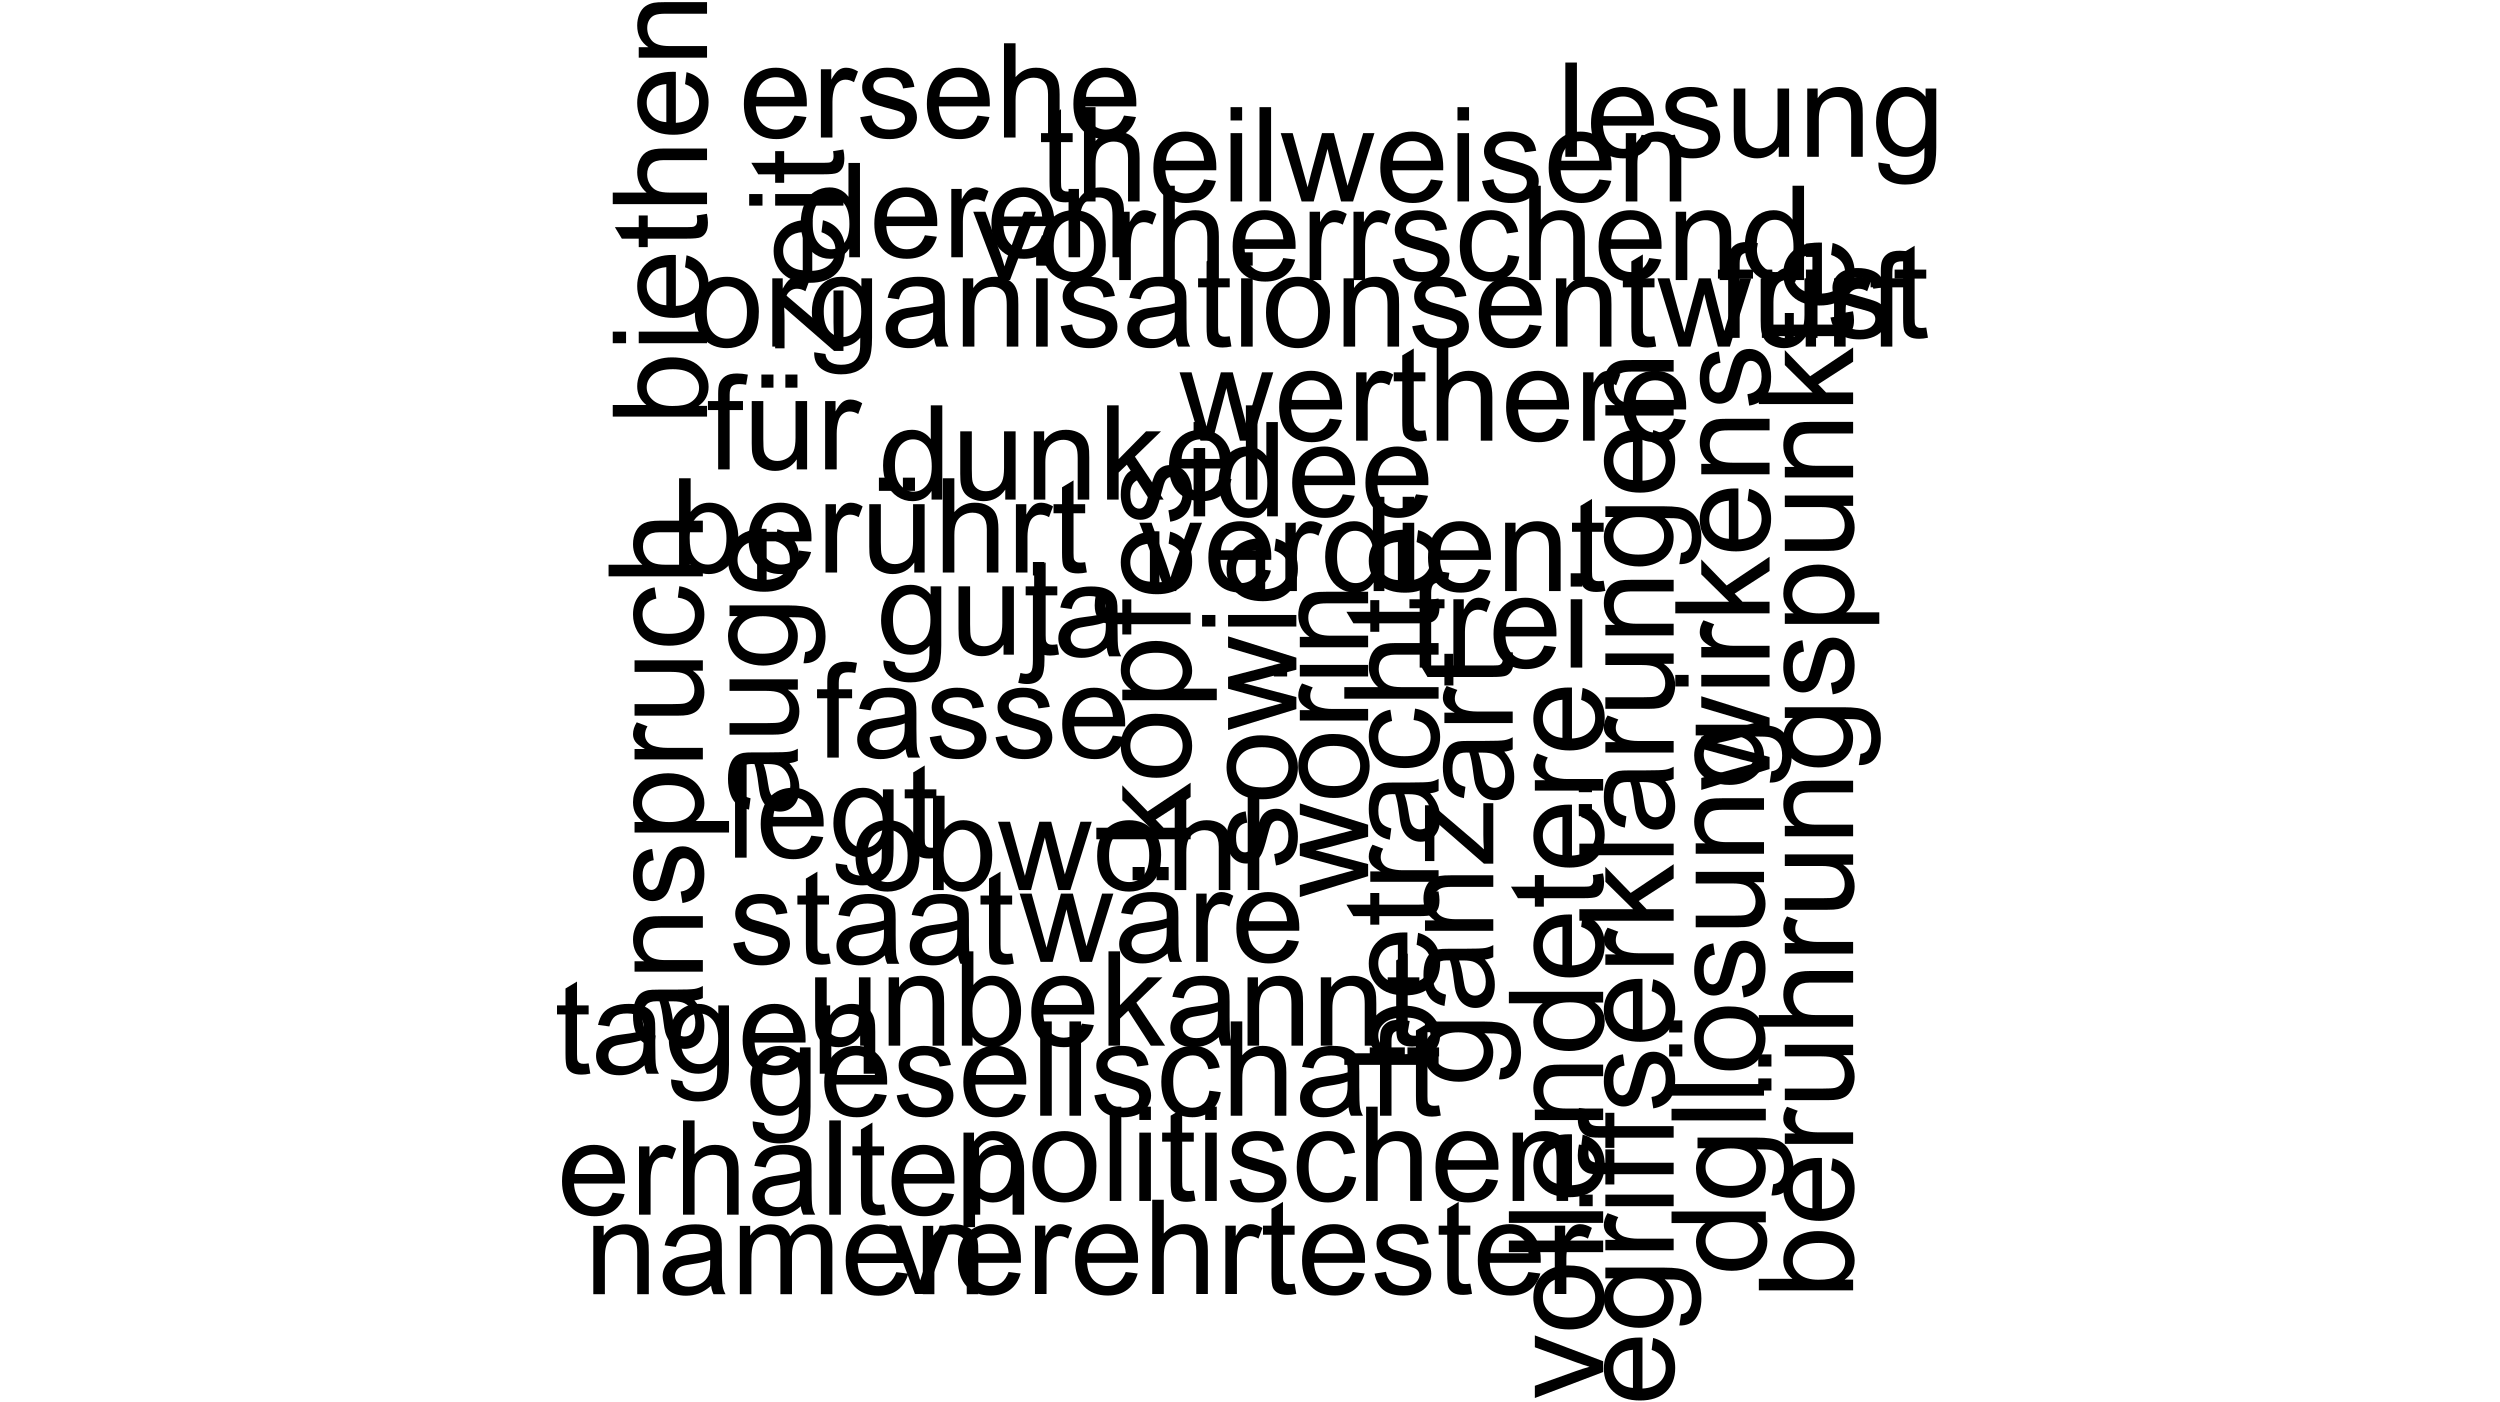 <?xml version="1.0" encoding="UTF-8"?>
<svg xmlns="http://www.w3.org/2000/svg" xmlns:xlink="http://www.w3.org/1999/xlink" width="911pt" height="511pt" viewBox="0 0 911 511" version="1.1">
<defs>
<g>
<symbol overflow="visible" id="glyph0-0">
<path style="stroke:none;" d="M -7.43 -1.477 L -8.086 -5.648 C -6.414 -5.883 -5.133 -6.535 -4.242 -7.605 C -3.352 -8.676 -2.906 -10.172 -2.906 -12.094 C -2.906 -14.031 -3.301 -15.469 -4.09 -16.406 C -4.879 -17.344 -5.805 -17.812 -6.867 -17.812 C -7.82 -17.812 -8.57 -17.398 -9.117 -16.57 C -9.492 -15.992 -9.969 -14.555 -10.547 -12.258 C -11.328 -9.164 -12.004 -7.02 -12.574 -5.824 C -13.145 -4.629 -13.934 -3.723 -14.941 -3.105 C -15.949 -2.488 -17.062 -2.18 -18.281 -2.18 C -19.391 -2.18 -20.418 -2.434 -21.363 -2.941 C -22.309 -3.449 -23.094 -4.141 -23.719 -5.016 C -24.203 -5.672 -24.613 -6.566 -24.949 -7.699 C -25.285 -8.832 -25.453 -10.047 -25.453 -11.344 C -25.453 -13.297 -25.172 -15.012 -24.609 -16.488 C -24.047 -17.965 -23.285 -19.055 -22.324 -19.758 C -21.363 -20.461 -20.078 -20.945 -18.469 -21.211 L -17.906 -17.086 C -19.188 -16.898 -20.188 -16.355 -20.906 -15.457 C -21.625 -14.559 -21.984 -13.289 -21.984 -11.648 C -21.984 -9.711 -21.664 -8.328 -21.023 -7.5 C -20.383 -6.672 -19.633 -6.258 -18.773 -6.258 C -18.227 -6.258 -17.734 -6.43 -17.297 -6.773 C -16.844 -7.117 -16.469 -7.656 -16.172 -8.391 C -16.016 -8.812 -15.656 -10.055 -15.094 -12.117 C -14.297 -15.102 -13.645 -17.184 -13.137 -18.363 C -12.629 -19.543 -11.891 -20.469 -10.922 -21.141 C -9.953 -21.812 -8.75 -22.148 -7.312 -22.148 C -5.906 -22.148 -4.582 -21.738 -3.34 -20.918 C -2.098 -20.098 -1.137 -18.914 -0.457 -17.367 C 0.223 -15.82 0.562 -14.07 0.562 -12.117 C 0.562 -8.883 -0.109 -6.418 -1.453 -4.723 C -2.797 -3.027 -4.789 -1.945 -7.43 -1.477 Z M -7.43 -1.477 "/>
</symbol>
<symbol overflow="visible" id="glyph0-1">
<path style="stroke:none;" d="M -12.445 -1.594 C -17.055 -1.594 -20.469 -2.875 -22.688 -5.438 C -24.531 -7.578 -25.453 -10.188 -25.453 -13.266 C -25.453 -16.688 -24.332 -19.484 -22.09 -21.656 C -19.848 -23.828 -16.75 -24.914 -12.797 -24.914 C -9.594 -24.914 -7.074 -24.434 -5.238 -23.473 C -3.402 -22.512 -1.977 -21.113 -0.961 -19.277 C 0.055 -17.441 0.562 -15.438 0.562 -13.266 C 0.562 -9.781 -0.555 -6.965 -2.789 -4.816 C -5.023 -2.668 -8.242 -1.594 -12.445 -1.594 Z M -12.445 -5.93 C -9.258 -5.93 -6.871 -6.625 -5.285 -8.016 C -3.699 -9.406 -2.906 -11.156 -2.906 -13.266 C -2.906 -15.359 -3.703 -17.102 -5.297 -18.492 C -6.891 -19.883 -9.32 -20.578 -12.586 -20.578 C -15.664 -20.578 -17.996 -19.879 -19.582 -18.48 C -21.168 -17.082 -21.961 -15.344 -21.961 -13.266 C -21.961 -11.156 -21.172 -9.406 -19.594 -8.016 C -18.016 -6.625 -15.633 -5.93 -12.445 -5.93 Z M -12.445 -5.93 "/>
</symbol>
<symbol overflow="visible" id="glyph0-2">
<path style="stroke:none;" d="M 0 -7.758 L -24.891 -0.141 L -24.891 -4.5 L -10.523 -8.461 L -5.18 -9.938 C -5.445 -10 -7.156 -10.43 -10.312 -11.227 L -24.891 -15.188 L -24.891 -19.523 L -10.453 -23.25 L -5.695 -24.492 L -10.5 -25.922 L -24.891 -30.188 L -24.891 -34.289 L 0 -26.508 L 0 -22.125 L -14.906 -18.164 L -19.148 -17.203 L 0 -12.164 Z M 0 -7.758 "/>
</symbol>
<symbol overflow="visible" id="glyph0-3">
<path style="stroke:none;" d="M -29.508 -3.188 L -34.359 -3.188 L -34.359 -7.406 L -29.508 -7.406 Z M 0 -3.188 L -24.891 -3.188 L -24.891 -7.406 L 0 -7.406 Z M 0 -3.188 "/>
</symbol>
<symbol overflow="visible" id="glyph0-4">
<path style="stroke:none;" d="M -8.016 -20.203 L -7.477 -24.562 C -4.93 -23.875 -2.953 -22.602 -1.547 -20.742 C -0.141 -18.883 0.562 -16.508 0.562 -13.617 C 0.562 -9.977 -0.559 -7.09 -2.801 -4.957 C -5.043 -2.824 -8.188 -1.758 -12.234 -1.758 C -16.422 -1.758 -19.672 -2.836 -21.984 -4.992 C -24.297 -7.148 -25.453 -9.945 -25.453 -13.383 C -25.453 -16.711 -24.32 -19.43 -22.055 -21.539 C -19.789 -23.648 -16.602 -24.703 -12.492 -24.703 C -12.242 -24.703 -11.867 -24.695 -11.367 -24.68 L -11.367 -6.117 C -8.633 -6.273 -6.539 -7.047 -5.086 -8.438 C -3.633 -9.828 -2.906 -11.562 -2.906 -13.641 C -2.906 -15.188 -3.312 -16.508 -4.125 -17.602 C -4.938 -18.695 -6.234 -19.562 -8.016 -20.203 Z M -14.836 -6.352 L -14.836 -20.25 C -16.93 -20.062 -18.5 -19.531 -19.547 -18.656 C -21.172 -17.312 -21.984 -15.57 -21.984 -13.43 C -21.984 -11.492 -21.336 -9.863 -20.039 -8.543 C -18.742 -7.223 -17.008 -6.492 -14.836 -6.352 Z M -14.836 -6.352 "/>
</symbol>
<symbol overflow="visible" id="glyph0-5">
<path style="stroke:none;" d="M 0 -3.117 L -24.891 -3.117 L -24.891 -6.914 L -21.117 -6.914 C -22.883 -7.883 -24.047 -8.777 -24.609 -9.598 C -25.172 -10.418 -25.453 -11.32 -25.453 -12.305 C -25.453 -13.727 -25 -15.172 -24.094 -16.641 L -20.18 -15.188 C -20.789 -14.156 -21.094 -13.125 -21.094 -12.094 C -21.094 -11.172 -20.816 -10.344 -20.262 -9.609 C -19.707 -8.875 -18.938 -8.352 -17.953 -8.039 C -16.453 -7.57 -14.812 -7.336 -13.031 -7.336 L 0 -7.336 Z M 0 -3.117 "/>
</symbol>
<symbol overflow="visible" id="glyph0-6">
<path style="stroke:none;" d="M 0 -3.164 L -24.891 -3.164 L -24.891 -6.961 L -21.352 -6.961 C -24.086 -8.789 -25.453 -11.43 -25.453 -14.883 C -25.453 -16.383 -25.184 -17.762 -24.645 -19.02 C -24.105 -20.277 -23.398 -21.219 -22.523 -21.844 C -21.648 -22.469 -20.609 -22.906 -19.406 -23.156 C -18.625 -23.312 -17.258 -23.391 -15.305 -23.391 L 0 -23.391 L 0 -19.172 L -15.141 -19.172 C -16.859 -19.172 -18.145 -19.008 -18.996 -18.68 C -19.848 -18.352 -20.527 -17.77 -21.035 -16.934 C -21.543 -16.098 -21.797 -15.117 -21.797 -13.992 C -21.797 -12.195 -21.227 -10.645 -20.086 -9.34 C -18.945 -8.035 -16.781 -7.383 -13.594 -7.383 L 0 -7.383 Z M 0 -3.164 "/>
</symbol>
<symbol overflow="visible" id="glyph0-7">
<path style="stroke:none;" d="M 0 -3.188 L -34.359 -3.188 L -34.359 -7.406 L -14.766 -7.406 L -24.891 -17.391 L -24.891 -22.852 L -15.656 -13.336 L 0 -23.812 L 0 -18.609 L -12.727 -10.383 L -9.867 -7.406 L 0 -7.406 Z M 0 -3.188 "/>
</symbol>
<symbol overflow="visible" id="glyph0-8">
<path style="stroke:none;" d="M 9.539 -3.164 L -24.891 -3.164 L -24.891 -7.008 L -21.656 -7.008 C -22.922 -7.914 -23.871 -8.938 -24.504 -10.078 C -25.137 -11.219 -25.453 -12.602 -25.453 -14.227 C -25.453 -16.352 -24.906 -18.227 -23.812 -19.852 C -22.719 -21.477 -21.176 -22.703 -19.184 -23.531 C -17.191 -24.359 -15.008 -24.773 -12.633 -24.773 C -10.086 -24.773 -7.793 -24.316 -5.754 -23.402 C -3.715 -22.488 -2.152 -21.16 -1.066 -19.418 C 0.02 -17.676 0.562 -15.844 0.562 -13.922 C 0.562 -12.516 0.266 -11.254 -0.328 -10.137 C -0.922 -9.02 -1.672 -8.102 -2.578 -7.383 L 9.539 -7.383 Z M -12.305 -6.984 C -9.102 -6.984 -6.734 -7.633 -5.203 -8.93 C -3.672 -10.227 -2.906 -11.797 -2.906 -13.641 C -2.906 -15.516 -3.699 -17.121 -5.285 -18.457 C -6.871 -19.793 -9.328 -20.461 -12.656 -20.461 C -15.828 -20.461 -18.203 -19.809 -19.781 -18.504 C -21.359 -17.199 -22.148 -15.641 -22.148 -13.828 C -22.148 -12.031 -21.309 -10.441 -19.629 -9.059 C -17.949 -7.676 -15.508 -6.984 -12.305 -6.984 Z M -12.305 -6.984 "/>
</symbol>
<symbol overflow="visible" id="glyph0-9">
<path style="stroke:none;" d="M 0 -4.172 L -21.609 -4.172 L -21.609 -0.445 L -24.891 -0.445 L -24.891 -4.172 L -27.539 -4.172 C -29.211 -4.172 -30.453 -4.32 -31.266 -4.617 C -32.359 -5.023 -33.246 -5.738 -33.926 -6.762 C -34.605 -7.785 -34.945 -9.219 -34.945 -11.062 C -34.945 -12.25 -34.805 -13.562 -34.523 -15 L -30.844 -14.367 C -31 -13.492 -31.078 -12.664 -31.078 -11.883 C -31.078 -10.602 -30.805 -9.695 -30.258 -9.164 C -29.711 -8.633 -28.688 -8.367 -27.188 -8.367 L -24.891 -8.367 L -24.891 -13.219 L -21.609 -13.219 L -21.609 -8.367 L 0 -8.367 Z M 0 -4.172 "/>
</symbol>
<symbol overflow="visible" id="glyph0-10">
<path style="stroke:none;" d="M 0 -7.055 L 0 -3.141 L -34.359 -3.141 L -34.359 -7.359 L -22.102 -7.359 C -24.336 -9.141 -25.453 -11.414 -25.453 -14.18 C -25.453 -15.711 -25.145 -17.16 -24.527 -18.527 C -23.91 -19.895 -23.043 -21.02 -21.926 -21.902 C -20.809 -22.785 -19.461 -23.477 -17.883 -23.977 C -16.305 -24.477 -14.617 -24.727 -12.82 -24.727 C -8.555 -24.727 -5.258 -23.672 -2.93 -21.562 C -0.602 -19.453 0.562 -16.922 0.562 -13.969 C 0.562 -11.031 -0.664 -8.727 -3.117 -7.055 Z M -12.633 -7.008 C -9.648 -7.008 -7.492 -7.414 -6.164 -8.227 C -3.992 -9.555 -2.906 -11.352 -2.906 -13.617 C -2.906 -15.461 -3.707 -17.055 -5.309 -18.398 C -6.91 -19.742 -9.297 -20.414 -12.469 -20.414 C -15.719 -20.414 -18.117 -19.77 -19.664 -18.48 C -21.211 -17.191 -21.984 -15.633 -21.984 -13.805 C -21.984 -11.961 -21.184 -10.367 -19.582 -9.023 C -17.98 -7.68 -15.664 -7.008 -12.633 -7.008 Z M -12.633 -7.008 "/>
</symbol>
<symbol overflow="visible" id="glyph0-11">
<path style="stroke:none;" d="M -3.773 -12.375 L -0.047 -12.984 C 0.203 -11.797 0.328 -10.734 0.328 -9.797 C 0.328 -8.266 0.086 -7.078 -0.398 -6.234 C -0.883 -5.391 -1.52 -4.797 -2.309 -4.453 C -3.098 -4.109 -4.758 -3.938 -7.289 -3.938 L -21.609 -3.938 L -21.609 -0.844 L -24.891 -0.844 L -24.891 -3.938 L -31.055 -3.938 L -33.586 -8.133 L -24.891 -8.133 L -24.891 -12.375 L -21.609 -12.375 L -21.609 -8.133 L -7.055 -8.133 C -5.852 -8.133 -5.078 -8.207 -4.734 -8.355 C -4.391 -8.504 -4.117 -8.746 -3.914 -9.082 C -3.711 -9.418 -3.609 -9.898 -3.609 -10.523 C -3.609 -10.992 -3.664 -11.609 -3.773 -12.375 Z M -3.773 -12.375 "/>
</symbol>
<symbol overflow="visible" id="glyph0-12">
<path style="stroke:none;" d="M -3.07 -19.406 C -1.742 -17.844 -0.805 -16.34 -0.258 -14.895 C 0.289 -13.449 0.562 -11.898 0.562 -10.242 C 0.562 -7.508 -0.105 -5.406 -1.441 -3.938 C -2.777 -2.469 -4.484 -1.734 -6.562 -1.734 C -7.781 -1.734 -8.895 -2.012 -9.902 -2.566 C -10.91 -3.121 -11.719 -3.848 -12.328 -4.746 C -12.938 -5.645 -13.398 -6.656 -13.711 -7.781 C -13.93 -8.609 -14.141 -9.859 -14.344 -11.531 C -14.75 -14.938 -15.234 -17.445 -15.797 -19.055 C -16.375 -19.07 -16.742 -19.078 -16.898 -19.078 C -18.617 -19.078 -19.828 -18.68 -20.531 -17.883 C -21.484 -16.805 -21.961 -15.203 -21.961 -13.078 C -21.961 -11.094 -21.613 -9.629 -20.918 -8.684 C -20.223 -7.738 -18.992 -7.039 -17.227 -6.586 L -17.789 -2.461 C -19.555 -2.836 -20.98 -3.453 -22.066 -4.312 C -23.152 -5.172 -23.988 -6.414 -24.574 -8.039 C -25.16 -9.664 -25.453 -11.547 -25.453 -13.688 C -25.453 -15.812 -25.203 -17.539 -24.703 -18.867 C -24.203 -20.195 -23.574 -21.172 -22.816 -21.797 C -22.059 -22.422 -21.102 -22.859 -19.945 -23.109 C -19.227 -23.25 -17.93 -23.32 -16.055 -23.32 L -10.43 -23.32 C -6.508 -23.32 -4.027 -23.41 -2.988 -23.59 C -1.949 -23.77 -0.953 -24.125 0 -24.656 L 0 -20.25 C -0.875 -19.812 -1.898 -19.531 -3.07 -19.406 Z M -12.492 -19.055 C -11.867 -17.523 -11.336 -15.227 -10.898 -12.164 C -10.648 -10.43 -10.367 -9.203 -10.055 -8.484 C -9.742 -7.766 -9.285 -7.211 -8.684 -6.82 C -8.082 -6.43 -7.414 -6.234 -6.68 -6.234 C -5.555 -6.234 -4.617 -6.66 -3.867 -7.512 C -3.117 -8.363 -2.742 -9.609 -2.742 -11.25 C -2.742 -12.875 -3.098 -14.32 -3.809 -15.586 C -4.52 -16.852 -5.492 -17.781 -6.727 -18.375 C -7.68 -18.828 -9.086 -19.055 -10.945 -19.055 Z M -12.492 -19.055 "/>
</symbol>
<symbol overflow="visible" id="glyph0-13">
<path style="stroke:none;" d="M -9.117 -19.406 L -8.578 -23.555 C -5.719 -23.102 -3.48 -21.941 -1.863 -20.074 C -0.246 -18.207 0.562 -15.914 0.562 -13.195 C 0.562 -9.789 -0.551 -7.051 -2.777 -4.98 C -5.004 -2.91 -8.195 -1.875 -12.352 -1.875 C -15.039 -1.875 -17.391 -2.32 -19.406 -3.211 C -21.422 -4.102 -22.934 -5.457 -23.941 -7.277 C -24.949 -9.098 -25.453 -11.078 -25.453 -13.219 C -25.453 -15.922 -24.77 -18.133 -23.402 -19.852 C -22.035 -21.57 -20.094 -22.672 -17.578 -23.156 L -16.945 -19.055 C -18.617 -18.664 -19.875 -17.973 -20.719 -16.98 C -21.562 -15.988 -21.984 -14.789 -21.984 -13.383 C -21.984 -11.258 -21.223 -9.531 -19.699 -8.203 C -18.176 -6.875 -15.766 -6.211 -12.469 -6.211 C -9.125 -6.211 -6.695 -6.852 -5.18 -8.133 C -3.664 -9.414 -2.906 -11.086 -2.906 -13.148 C -2.906 -14.805 -3.414 -16.188 -4.43 -17.297 C -5.445 -18.406 -7.008 -19.109 -9.117 -19.406 Z M -9.117 -19.406 "/>
</symbol>
<symbol overflow="visible" id="glyph0-14">
<path style="stroke:none;" d="M 0 -3.164 L -34.359 -3.164 L -34.359 -7.383 L -22.031 -7.383 C -24.312 -9.352 -25.453 -11.836 -25.453 -14.836 C -25.453 -16.68 -25.09 -18.281 -24.363 -19.641 C -23.637 -21 -22.633 -21.973 -21.352 -22.559 C -20.07 -23.145 -18.211 -23.438 -15.773 -23.438 L 0 -23.438 L 0 -19.219 L -15.773 -19.219 C -17.883 -19.219 -19.418 -18.762 -20.379 -17.848 C -21.34 -16.934 -21.82 -15.641 -21.82 -13.969 C -21.82 -12.719 -21.496 -11.543 -20.848 -10.441 C -20.199 -9.34 -19.32 -8.555 -18.211 -8.086 C -17.102 -7.617 -15.57 -7.383 -13.617 -7.383 L 0 -7.383 Z M 0 -3.164 "/>
</symbol>
<symbol overflow="visible" id="glyph0-15">
<path style="stroke:none;" d="M 2.062 -2.391 L 2.672 -6.492 C 3.938 -6.664 4.859 -7.141 5.438 -7.922 C 6.219 -8.969 6.609 -10.398 6.609 -12.211 C 6.609 -14.164 6.219 -15.672 5.438 -16.734 C 4.656 -17.797 3.562 -18.516 2.156 -18.891 C 1.297 -19.109 -0.508 -19.211 -3.258 -19.195 C -1.086 -17.352 0 -15.055 0 -12.305 C 0 -8.883 -1.234 -6.234 -3.703 -4.359 C -6.172 -2.484 -9.133 -1.547 -12.586 -1.547 C -14.961 -1.547 -17.152 -1.977 -19.16 -2.836 C -21.168 -3.695 -22.719 -4.941 -23.812 -6.574 C -24.906 -8.207 -25.453 -10.125 -25.453 -12.328 C -25.453 -15.266 -24.266 -17.688 -21.891 -19.594 L -24.891 -19.594 L -24.891 -23.484 L -3.375 -23.484 C 0.5 -23.484 3.246 -23.09 4.863 -22.301 C 6.48 -21.512 7.758 -20.262 8.695 -18.551 C 9.633 -16.84 10.102 -14.734 10.102 -12.234 C 10.102 -9.266 9.434 -6.867 8.098 -5.039 C 6.762 -3.211 4.75 -2.328 2.062 -2.391 Z M -12.891 -5.883 C -9.625 -5.883 -7.242 -6.531 -5.742 -7.828 C -4.242 -9.125 -3.492 -10.75 -3.492 -12.703 C -3.492 -14.641 -4.238 -16.266 -5.73 -17.578 C -7.223 -18.891 -9.562 -19.547 -12.75 -19.547 C -15.797 -19.547 -18.094 -18.871 -19.641 -17.52 C -21.188 -16.168 -21.961 -14.539 -21.961 -12.633 C -21.961 -10.758 -21.199 -9.164 -19.676 -7.852 C -18.152 -6.539 -15.891 -5.883 -12.891 -5.883 Z M -12.891 -5.883 "/>
</symbol>
<symbol overflow="visible" id="glyph0-16">
<path style="stroke:none;" d="M 0 -0.938 L -3.422 -0.938 L -21.609 -16.781 C -21.516 -14.984 -21.469 -13.398 -21.469 -12.023 L -21.469 -1.875 L -24.891 -1.875 L -24.891 -22.219 L -22.102 -22.219 L -6.305 -8.742 L -3.422 -6.141 C -3.562 -8.031 -3.633 -9.805 -3.633 -11.461 L -3.633 -22.969 L 0 -22.969 Z M 0 -0.938 "/>
</symbol>
<symbol overflow="visible" id="glyph0-17">
<path style="stroke:none;" d="M 0 -3.07 L -34.359 -3.07 L -34.359 -7.289 L 0 -7.289 Z M 0 -3.07 "/>
</symbol>
<symbol overflow="visible" id="glyph0-18">
<path style="stroke:none;" d="M -3.07 -19.406 C -1.742 -17.844 -0.805 -16.34 -0.258 -14.895 C 0.289 -13.449 0.562 -11.898 0.562 -10.242 C 0.562 -7.508 -0.105 -5.406 -1.441 -3.938 C -2.777 -2.469 -4.484 -1.734 -6.562 -1.734 C -7.781 -1.734 -8.895 -2.012 -9.902 -2.566 C -10.91 -3.121 -11.719 -3.848 -12.328 -4.746 C -12.938 -5.645 -13.398 -6.656 -13.711 -7.781 C -13.93 -8.609 -14.141 -9.859 -14.344 -11.531 C -14.75 -14.938 -15.234 -17.445 -15.797 -19.055 C -16.375 -19.07 -16.742 -19.078 -16.898 -19.078 C -18.617 -19.078 -19.828 -18.68 -20.531 -17.883 C -21.484 -16.805 -21.961 -15.203 -21.961 -13.078 C -21.961 -11.094 -21.613 -9.629 -20.918 -8.684 C -20.223 -7.738 -18.992 -7.039 -17.227 -6.586 L -17.789 -2.461 C -19.555 -2.836 -20.98 -3.453 -22.066 -4.312 C -23.152 -5.172 -23.988 -6.414 -24.574 -8.039 C -25.16 -9.664 -25.453 -11.547 -25.453 -13.688 C -25.453 -15.812 -25.203 -17.539 -24.703 -18.867 C -24.203 -20.195 -23.574 -21.172 -22.816 -21.797 C -22.059 -22.422 -21.102 -22.859 -19.945 -23.109 C -19.227 -23.25 -17.93 -23.32 -16.055 -23.32 L -10.43 -23.32 C -6.508 -23.32 -4.027 -23.41 -2.988 -23.59 C -1.949 -23.77 -0.953 -24.125 0 -24.656 L 0 -20.25 C -0.875 -19.812 -1.898 -19.531 -3.07 -19.406 Z M -12.492 -19.055 C -11.867 -17.523 -11.336 -15.227 -10.898 -12.164 C -10.648 -10.43 -10.367 -9.203 -10.055 -8.484 C -9.742 -7.766 -9.285 -7.211 -8.684 -6.82 C -8.082 -6.43 -7.414 -6.234 -6.68 -6.234 C -5.555 -6.234 -4.617 -6.66 -3.867 -7.512 C -3.117 -8.363 -2.742 -9.609 -2.742 -11.25 C -2.742 -12.875 -3.098 -14.32 -3.809 -15.586 C -4.52 -16.852 -5.492 -17.781 -6.727 -18.375 C -7.68 -18.828 -9.086 -19.055 -10.945 -19.055 Z M -29.766 -6.633 L -34.57 -6.633 L -34.57 -11.039 L -29.766 -11.039 Z M -29.766 -15.375 L -34.57 -15.375 L -34.57 -19.781 L -29.766 -19.781 Z M -29.766 -15.375 "/>
</symbol>
<symbol overflow="visible" id="glyph0-19">
<path style="stroke:none;" d="M 0 -19.477 L -3.656 -19.477 C -0.844 -17.539 0.562 -14.906 0.562 -11.578 C 0.562 -10.109 0.281 -8.738 -0.281 -7.465 C -0.844 -6.191 -1.551 -5.246 -2.402 -4.629 C -3.254 -4.012 -4.297 -3.578 -5.531 -3.328 C -6.359 -3.156 -7.672 -3.07 -9.469 -3.07 L -24.891 -3.07 L -24.891 -7.289 L -11.086 -7.289 C -8.883 -7.289 -7.398 -7.375 -6.633 -7.547 C -5.523 -7.812 -4.652 -8.375 -4.02 -9.234 C -3.387 -10.094 -3.07 -11.156 -3.07 -12.422 C -3.07 -13.688 -3.395 -14.875 -4.043 -15.984 C -4.691 -17.094 -5.574 -17.879 -6.691 -18.34 C -7.809 -18.801 -9.43 -19.031 -11.555 -19.031 L -24.891 -19.031 L -24.891 -23.25 L 0 -23.25 Z M 0 -19.477 "/>
</symbol>
<symbol overflow="visible" id="glyph0-20">
<path style="stroke:none;" d="M 0 -10.078 L -24.891 -0.609 L -24.891 -5.062 L -9.984 -10.406 C -8.375 -10.984 -6.703 -11.516 -4.969 -12 C -6.281 -12.375 -7.859 -12.898 -9.703 -13.57 L -24.891 -19.102 L -24.891 -23.438 L 0 -14.016 Z M 0 -10.078 "/>
</symbol>
<symbol overflow="visible" id="glyph0-21">
<path style="stroke:none;" d="M 0 -19.312 L -3.141 -19.312 C -0.672 -17.734 0.562 -15.414 0.562 -12.352 C 0.562 -10.367 0.016 -8.543 -1.078 -6.879 C -2.172 -5.215 -3.699 -3.926 -5.66 -3.012 C -7.621 -2.098 -9.875 -1.641 -12.422 -1.641 C -14.906 -1.641 -17.16 -2.055 -19.184 -2.883 C -21.207 -3.711 -22.758 -4.953 -23.836 -6.609 C -24.914 -8.266 -25.453 -10.117 -25.453 -12.164 C -25.453 -13.664 -25.137 -15 -24.504 -16.172 C -23.871 -17.344 -23.047 -18.297 -22.031 -19.031 L -34.359 -19.031 L -34.359 -23.227 L 0 -23.227 Z M -12.422 -5.977 C -9.234 -5.977 -6.852 -6.648 -5.273 -7.992 C -3.695 -9.336 -2.906 -10.922 -2.906 -12.75 C -2.906 -14.594 -3.66 -16.16 -5.168 -17.449 C -6.676 -18.738 -8.977 -19.383 -12.07 -19.383 C -15.477 -19.383 -17.977 -18.727 -19.57 -17.414 C -21.164 -16.102 -21.961 -14.484 -21.961 -12.562 C -21.961 -10.688 -21.195 -9.121 -19.664 -7.863 C -18.133 -6.605 -15.719 -5.977 -12.422 -5.977 Z M -12.422 -5.977 "/>
</symbol>
<symbol overflow="visible" id="glyph0-22">
<path style="stroke:none;" d="M -12.445 -1.594 C -17.055 -1.594 -20.469 -2.875 -22.688 -5.438 C -24.531 -7.578 -25.453 -10.188 -25.453 -13.266 C -25.453 -16.688 -24.332 -19.484 -22.09 -21.656 C -19.848 -23.828 -16.75 -24.914 -12.797 -24.914 C -9.594 -24.914 -7.074 -24.434 -5.238 -23.473 C -3.402 -22.512 -1.977 -21.113 -0.961 -19.277 C 0.055 -17.441 0.562 -15.438 0.562 -13.266 C 0.562 -9.781 -0.555 -6.965 -2.789 -4.816 C -5.023 -2.668 -8.242 -1.594 -12.445 -1.594 Z M -12.445 -5.93 C -9.258 -5.93 -6.871 -6.625 -5.285 -8.016 C -3.699 -9.406 -2.906 -11.156 -2.906 -13.266 C -2.906 -15.359 -3.703 -17.102 -5.297 -18.492 C -6.891 -19.883 -9.32 -20.578 -12.586 -20.578 C -15.664 -20.578 -17.996 -19.879 -19.582 -18.48 C -21.168 -17.082 -21.961 -15.344 -21.961 -13.266 C -21.961 -11.156 -21.172 -9.406 -19.594 -8.016 C -18.016 -6.625 -15.633 -5.93 -12.445 -5.93 Z M -29.766 -6.68 L -34.57 -6.68 L -34.57 -11.086 L -29.766 -11.086 Z M -29.766 -15.422 L -34.57 -15.422 L -34.57 -19.828 L -29.766 -19.828 Z M -29.766 -15.422 "/>
</symbol>
<symbol overflow="visible" id="glyph0-23">
<path style="stroke:none;" d="M 0 -19.477 L -3.656 -19.477 C -0.844 -17.539 0.562 -14.906 0.562 -11.578 C 0.562 -10.109 0.281 -8.738 -0.281 -7.465 C -0.844 -6.191 -1.551 -5.246 -2.402 -4.629 C -3.254 -4.012 -4.297 -3.578 -5.531 -3.328 C -6.359 -3.156 -7.672 -3.07 -9.469 -3.07 L -24.891 -3.07 L -24.891 -7.289 L -11.086 -7.289 C -8.883 -7.289 -7.398 -7.375 -6.633 -7.547 C -5.523 -7.812 -4.652 -8.375 -4.02 -9.234 C -3.387 -10.094 -3.07 -11.156 -3.07 -12.422 C -3.07 -13.688 -3.395 -14.875 -4.043 -15.984 C -4.691 -17.094 -5.574 -17.879 -6.691 -18.34 C -7.809 -18.801 -9.43 -19.031 -11.555 -19.031 L -24.891 -19.031 L -24.891 -23.25 L 0 -23.25 Z M -29.766 -6.586 L -34.57 -6.586 L -34.57 -10.992 L -29.766 -10.992 Z M -29.766 -15.328 L -34.57 -15.328 L -34.57 -19.734 L -29.766 -19.734 Z M -29.766 -15.328 "/>
</symbol>
<symbol overflow="visible" id="glyph1-0">
<path style="stroke:none;" d="M 10.078 0 L 0.609 -24.891 L 5.062 -24.891 L 10.406 -9.984 C 10.984 -8.375 11.516 -6.703 12 -4.969 C 12.375 -6.281 12.898 -7.859 13.57 -9.703 L 19.102 -24.891 L 23.438 -24.891 L 14.016 0 Z M 10.078 0 "/>
</symbol>
<symbol overflow="visible" id="glyph1-1">
<path style="stroke:none;" d="M 20.203 -8.016 L 24.562 -7.477 C 23.875 -4.93 22.602 -2.953 20.742 -1.547 C 18.883 -0.141 16.508 0.562 13.617 0.562 C 9.977 0.562 7.09 -0.559 4.957 -2.801 C 2.824 -5.043 1.758 -8.188 1.758 -12.234 C 1.758 -16.422 2.836 -19.672 4.992 -21.984 C 7.148 -24.297 9.945 -25.453 13.383 -25.453 C 16.711 -25.453 19.43 -24.32 21.539 -22.055 C 23.648 -19.789 24.703 -16.602 24.703 -12.492 C 24.703 -12.242 24.695 -11.867 24.68 -11.367 L 6.117 -11.367 C 6.273 -8.633 7.047 -6.539 8.438 -5.086 C 9.828 -3.633 11.562 -2.906 13.641 -2.906 C 15.188 -2.906 16.508 -3.312 17.602 -4.125 C 18.695 -4.938 19.562 -6.234 20.203 -8.016 Z M 6.352 -14.836 L 20.25 -14.836 C 20.062 -16.93 19.531 -18.5 18.656 -19.547 C 17.312 -21.172 15.57 -21.984 13.43 -21.984 C 11.492 -21.984 9.863 -21.336 8.543 -20.039 C 7.223 -18.742 6.492 -17.008 6.352 -14.836 Z M 6.352 -14.836 "/>
</symbol>
<symbol overflow="visible" id="glyph1-2">
<path style="stroke:none;" d="M 3.117 0 L 3.117 -24.891 L 6.914 -24.891 L 6.914 -21.117 C 7.883 -22.883 8.777 -24.047 9.598 -24.609 C 10.418 -25.172 11.32 -25.453 12.305 -25.453 C 13.727 -25.453 15.172 -25 16.641 -24.094 L 15.188 -20.18 C 14.156 -20.789 13.125 -21.094 12.094 -21.094 C 11.172 -21.094 10.344 -20.816 9.609 -20.262 C 8.875 -19.707 8.352 -18.938 8.039 -17.953 C 7.57 -16.453 7.336 -14.812 7.336 -13.031 L 7.336 0 Z M 3.117 0 "/>
</symbol>
<symbol overflow="visible" id="glyph1-3">
<path style="stroke:none;" d="M 19.312 0 L 19.312 -3.141 C 17.734 -0.672 15.414 0.562 12.352 0.562 C 10.367 0.562 8.543 0.016 6.879 -1.078 C 5.215 -2.172 3.926 -3.699 3.012 -5.66 C 2.098 -7.621 1.641 -9.875 1.641 -12.422 C 1.641 -14.906 2.055 -17.16 2.883 -19.184 C 3.711 -21.207 4.953 -22.758 6.609 -23.836 C 8.266 -24.914 10.117 -25.453 12.164 -25.453 C 13.664 -25.453 15 -25.137 16.172 -24.504 C 17.344 -23.871 18.297 -23.047 19.031 -22.031 L 19.031 -34.359 L 23.227 -34.359 L 23.227 0 Z M 5.977 -12.422 C 5.977 -9.234 6.648 -6.852 7.992 -5.273 C 9.336 -3.695 10.922 -2.906 12.75 -2.906 C 14.594 -2.906 16.16 -3.66 17.449 -5.168 C 18.738 -6.676 19.383 -8.977 19.383 -12.07 C 19.383 -15.477 18.727 -17.977 17.414 -19.57 C 16.102 -21.164 14.484 -21.961 12.562 -21.961 C 10.688 -21.961 9.121 -21.195 7.863 -19.664 C 6.605 -18.133 5.977 -15.719 5.977 -12.422 Z M 5.977 -12.422 "/>
</symbol>
<symbol overflow="visible" id="glyph1-4">
<path style="stroke:none;" d="M 3.188 -29.508 L 3.188 -34.359 L 7.406 -34.359 L 7.406 -29.508 Z M 3.188 0 L 3.188 -24.891 L 7.406 -24.891 L 7.406 0 Z M 3.188 0 "/>
</symbol>
<symbol overflow="visible" id="glyph1-5">
<path style="stroke:none;" d="M 3.164 0 L 3.164 -24.891 L 6.961 -24.891 L 6.961 -21.352 C 8.789 -24.086 11.43 -25.453 14.883 -25.453 C 16.383 -25.453 17.762 -25.184 19.02 -24.645 C 20.277 -24.105 21.219 -23.398 21.844 -22.523 C 22.469 -21.648 22.906 -20.609 23.156 -19.406 C 23.312 -18.625 23.391 -17.258 23.391 -15.305 L 23.391 0 L 19.172 0 L 19.172 -15.141 C 19.172 -16.859 19.008 -18.145 18.68 -18.996 C 18.352 -19.848 17.77 -20.527 16.934 -21.035 C 16.098 -21.543 15.117 -21.797 13.992 -21.797 C 12.195 -21.797 10.645 -21.227 9.34 -20.086 C 8.035 -18.945 7.383 -16.781 7.383 -13.594 L 7.383 0 Z M 3.164 0 "/>
</symbol>
<symbol overflow="visible" id="glyph1-6">
<path style="stroke:none;" d="M 12.375 -3.773 L 12.984 -0.047 C 11.797 0.203 10.734 0.328 9.797 0.328 C 8.266 0.328 7.078 0.086 6.234 -0.398 C 5.391 -0.883 4.797 -1.52 4.453 -2.309 C 4.109 -3.098 3.938 -4.758 3.938 -7.289 L 3.938 -21.609 L 0.844 -21.609 L 0.844 -24.891 L 3.938 -24.891 L 3.938 -31.055 L 8.133 -33.586 L 8.133 -24.891 L 12.375 -24.891 L 12.375 -21.609 L 8.133 -21.609 L 8.133 -7.055 C 8.133 -5.852 8.207 -5.078 8.355 -4.734 C 8.504 -4.391 8.746 -4.117 9.082 -3.914 C 9.418 -3.711 9.898 -3.609 10.523 -3.609 C 10.992 -3.609 11.609 -3.664 12.375 -3.773 Z M 12.375 -3.773 "/>
</symbol>
<symbol overflow="visible" id="glyph1-7">
<path style="stroke:none;" d="M 3.141 -29.461 L 3.141 -34.359 L 7.359 -34.359 L 7.359 -29.461 Z M -2.203 9.656 L -1.406 6.07 C -0.562 6.289 0.102 6.398 0.586 6.398 C 1.445 6.398 2.086 6.113 2.508 5.543 C 2.93 4.973 3.141 3.547 3.141 1.266 L 3.141 -24.891 L 7.359 -24.891 L 7.359 1.359 C 7.359 4.422 6.961 6.555 6.164 7.758 C 5.148 9.32 3.461 10.102 1.102 10.102 C -0.039 10.102 -1.141 9.953 -2.203 9.656 Z M -2.203 9.656 "/>
</symbol>
<symbol overflow="visible" id="glyph1-8">
<path style="stroke:none;" d="M 19.406 -3.07 C 17.844 -1.742 16.34 -0.805 14.895 -0.258 C 13.449 0.289 11.898 0.562 10.242 0.562 C 7.508 0.562 5.406 -0.105 3.938 -1.441 C 2.469 -2.777 1.734 -4.484 1.734 -6.562 C 1.734 -7.781 2.012 -8.895 2.566 -9.902 C 3.121 -10.91 3.848 -11.719 4.746 -12.328 C 5.645 -12.938 6.656 -13.398 7.781 -13.711 C 8.609 -13.93 9.859 -14.141 11.531 -14.344 C 14.938 -14.75 17.445 -15.234 19.055 -15.797 C 19.07 -16.375 19.078 -16.742 19.078 -16.898 C 19.078 -18.617 18.68 -19.828 17.883 -20.531 C 16.805 -21.484 15.203 -21.961 13.078 -21.961 C 11.094 -21.961 9.629 -21.613 8.684 -20.918 C 7.738 -20.223 7.039 -18.992 6.586 -17.227 L 2.461 -17.789 C 2.836 -19.555 3.453 -20.98 4.312 -22.066 C 5.172 -23.152 6.414 -23.988 8.039 -24.574 C 9.664 -25.16 11.547 -25.453 13.688 -25.453 C 15.812 -25.453 17.539 -25.203 18.867 -24.703 C 20.195 -24.203 21.172 -23.574 21.797 -22.816 C 22.422 -22.059 22.859 -21.102 23.109 -19.945 C 23.25 -19.227 23.32 -17.93 23.32 -16.055 L 23.32 -10.43 C 23.32 -6.508 23.41 -4.027 23.59 -2.988 C 23.77 -1.949 24.125 -0.953 24.656 0 L 20.25 0 C 19.812 -0.875 19.531 -1.898 19.406 -3.07 Z M 19.055 -12.492 C 17.523 -11.867 15.227 -11.336 12.164 -10.898 C 10.43 -10.648 9.203 -10.367 8.484 -10.055 C 7.766 -9.742 7.211 -9.285 6.82 -8.684 C 6.43 -8.082 6.234 -7.414 6.234 -6.68 C 6.234 -5.555 6.66 -4.617 7.512 -3.867 C 8.363 -3.117 9.609 -2.742 11.25 -2.742 C 12.875 -2.742 14.32 -3.098 15.586 -3.809 C 16.852 -4.52 17.781 -5.492 18.375 -6.727 C 18.828 -7.68 19.055 -9.086 19.055 -10.945 Z M 19.055 -12.492 "/>
</symbol>
<symbol overflow="visible" id="glyph1-9">
<path style="stroke:none;" d="M 1.594 -12.445 C 1.594 -17.055 2.875 -20.469 5.438 -22.688 C 7.578 -24.531 10.188 -25.453 13.266 -25.453 C 16.688 -25.453 19.484 -24.332 21.656 -22.09 C 23.828 -19.848 24.914 -16.75 24.914 -12.797 C 24.914 -9.594 24.434 -7.074 23.473 -5.238 C 22.512 -3.402 21.113 -1.977 19.277 -0.961 C 17.441 0.055 15.438 0.562 13.266 0.562 C 9.781 0.562 6.965 -0.555 4.816 -2.789 C 2.668 -5.023 1.594 -8.242 1.594 -12.445 Z M 5.93 -12.445 C 5.93 -9.258 6.625 -6.871 8.016 -5.285 C 9.406 -3.699 11.156 -2.906 13.266 -2.906 C 15.359 -2.906 17.102 -3.703 18.492 -5.297 C 19.883 -6.891 20.578 -9.32 20.578 -12.586 C 20.578 -15.664 19.879 -17.996 18.48 -19.582 C 17.082 -21.168 15.344 -21.961 13.266 -21.961 C 11.156 -21.961 9.406 -21.172 8.016 -19.594 C 6.625 -18.016 5.93 -15.633 5.93 -12.445 Z M 5.93 -12.445 "/>
</symbol>
<symbol overflow="visible" id="glyph1-10">
<path style="stroke:none;" d="M 7.055 0 L 3.141 0 L 3.141 -34.359 L 7.359 -34.359 L 7.359 -22.102 C 9.141 -24.336 11.414 -25.453 14.18 -25.453 C 15.711 -25.453 17.16 -25.145 18.527 -24.527 C 19.895 -23.91 21.02 -23.043 21.902 -21.926 C 22.785 -20.809 23.477 -19.461 23.977 -17.883 C 24.477 -16.305 24.727 -14.617 24.727 -12.82 C 24.727 -8.555 23.672 -5.258 21.562 -2.93 C 19.453 -0.602 16.922 0.562 13.969 0.562 C 11.031 0.562 8.727 -0.664 7.055 -3.117 Z M 7.008 -12.633 C 7.008 -9.648 7.414 -7.492 8.227 -6.164 C 9.555 -3.992 11.352 -2.906 13.617 -2.906 C 15.461 -2.906 17.055 -3.707 18.398 -5.309 C 19.742 -6.91 20.414 -9.297 20.414 -12.469 C 20.414 -15.719 19.77 -18.117 18.48 -19.664 C 17.191 -21.211 15.633 -21.984 13.805 -21.984 C 11.961 -21.984 10.367 -21.184 9.023 -19.582 C 7.68 -17.98 7.008 -15.664 7.008 -12.633 Z M 7.008 -12.633 "/>
</symbol>
<symbol overflow="visible" id="glyph1-11">
<path style="stroke:none;" d="M 7.758 0 L 0.141 -24.891 L 4.5 -24.891 L 8.461 -10.523 L 9.938 -5.18 C 10 -5.445 10.43 -7.156 11.227 -10.312 L 15.188 -24.891 L 19.523 -24.891 L 23.25 -10.453 L 24.492 -5.695 L 25.922 -10.5 L 30.188 -24.891 L 34.289 -24.891 L 26.508 0 L 22.125 0 L 18.164 -14.906 L 17.203 -19.148 L 12.164 0 Z M 7.758 0 "/>
</symbol>
<symbol overflow="visible" id="glyph1-12">
<path style="stroke:none;" d="M 3.164 0 L 3.164 -34.359 L 7.383 -34.359 L 7.383 -22.031 C 9.352 -24.312 11.836 -25.453 14.836 -25.453 C 16.68 -25.453 18.281 -25.09 19.641 -24.363 C 21 -23.637 21.973 -22.633 22.559 -21.352 C 23.145 -20.07 23.438 -18.211 23.438 -15.773 L 23.438 0 L 19.219 0 L 19.219 -15.773 C 19.219 -17.883 18.762 -19.418 17.848 -20.379 C 16.934 -21.34 15.641 -21.82 13.969 -21.82 C 12.719 -21.82 11.543 -21.496 10.441 -20.848 C 9.34 -20.199 8.555 -19.32 8.086 -18.211 C 7.617 -17.102 7.383 -15.57 7.383 -13.617 L 7.383 0 Z M 3.164 0 "/>
</symbol>
<symbol overflow="visible" id="glyph1-13">
<path style="stroke:none;" d="M 3.07 0 L 3.07 -34.359 L 7.289 -34.359 L 7.289 0 Z M 3.07 0 "/>
</symbol>
<symbol overflow="visible" id="glyph1-14">
<path style="stroke:none;" d="M 19.406 -3.07 C 17.844 -1.742 16.34 -0.805 14.895 -0.258 C 13.449 0.289 11.898 0.562 10.242 0.562 C 7.508 0.562 5.406 -0.105 3.938 -1.441 C 2.469 -2.777 1.734 -4.484 1.734 -6.562 C 1.734 -7.781 2.012 -8.895 2.566 -9.902 C 3.121 -10.91 3.848 -11.719 4.746 -12.328 C 5.645 -12.938 6.656 -13.398 7.781 -13.711 C 8.609 -13.93 9.859 -14.141 11.531 -14.344 C 14.938 -14.75 17.445 -15.234 19.055 -15.797 C 19.07 -16.375 19.078 -16.742 19.078 -16.898 C 19.078 -18.617 18.68 -19.828 17.883 -20.531 C 16.805 -21.484 15.203 -21.961 13.078 -21.961 C 11.094 -21.961 9.629 -21.613 8.684 -20.918 C 7.738 -20.223 7.039 -18.992 6.586 -17.227 L 2.461 -17.789 C 2.836 -19.555 3.453 -20.98 4.312 -22.066 C 5.172 -23.152 6.414 -23.988 8.039 -24.574 C 9.664 -25.16 11.547 -25.453 13.688 -25.453 C 15.812 -25.453 17.539 -25.203 18.867 -24.703 C 20.195 -24.203 21.172 -23.574 21.797 -22.816 C 22.422 -22.059 22.859 -21.102 23.109 -19.945 C 23.25 -19.227 23.32 -17.93 23.32 -16.055 L 23.32 -10.43 C 23.32 -6.508 23.41 -4.027 23.59 -2.988 C 23.77 -1.949 24.125 -0.953 24.656 0 L 20.25 0 C 19.812 -0.875 19.531 -1.898 19.406 -3.07 Z M 19.055 -12.492 C 17.523 -11.867 15.227 -11.336 12.164 -10.898 C 10.43 -10.648 9.203 -10.367 8.484 -10.055 C 7.766 -9.742 7.211 -9.285 6.82 -8.684 C 6.43 -8.082 6.234 -7.414 6.234 -6.68 C 6.234 -5.555 6.66 -4.617 7.512 -3.867 C 8.363 -3.117 9.609 -2.742 11.25 -2.742 C 12.875 -2.742 14.32 -3.098 15.586 -3.809 C 16.852 -4.52 17.781 -5.492 18.375 -6.727 C 18.828 -7.68 19.055 -9.086 19.055 -10.945 Z M 6.633 -29.766 L 6.633 -34.57 L 11.039 -34.57 L 11.039 -29.766 Z M 15.375 -29.766 L 15.375 -34.57 L 19.781 -34.57 L 19.781 -29.766 Z M 15.375 -29.766 "/>
</symbol>
<symbol overflow="visible" id="glyph1-15">
<path style="stroke:none;" d="M 4.172 0 L 4.172 -21.609 L 0.445 -21.609 L 0.445 -24.891 L 4.172 -24.891 L 4.172 -27.539 C 4.172 -29.211 4.32 -30.453 4.617 -31.266 C 5.023 -32.359 5.738 -33.246 6.762 -33.926 C 7.785 -34.605 9.219 -34.945 11.062 -34.945 C 12.25 -34.945 13.562 -34.805 15 -34.523 L 14.367 -30.844 C 13.492 -31 12.664 -31.078 11.883 -31.078 C 10.602 -31.078 9.695 -30.805 9.164 -30.258 C 8.633 -29.711 8.367 -28.688 8.367 -27.188 L 8.367 -24.891 L 13.219 -24.891 L 13.219 -21.609 L 8.367 -21.609 L 8.367 0 Z M 4.172 0 "/>
</symbol>
<symbol overflow="visible" id="glyph1-16">
<path style="stroke:none;" d="M 1.477 -7.43 L 5.648 -8.086 C 5.883 -6.414 6.535 -5.133 7.605 -4.242 C 8.676 -3.352 10.172 -2.906 12.094 -2.906 C 14.031 -2.906 15.469 -3.301 16.406 -4.09 C 17.344 -4.879 17.812 -5.805 17.812 -6.867 C 17.812 -7.82 17.398 -8.57 16.57 -9.117 C 15.992 -9.492 14.555 -9.969 12.258 -10.547 C 9.164 -11.328 7.02 -12.004 5.824 -12.574 C 4.629 -13.145 3.723 -13.934 3.105 -14.941 C 2.488 -15.949 2.18 -17.062 2.18 -18.281 C 2.18 -19.391 2.434 -20.418 2.941 -21.363 C 3.449 -22.309 4.141 -23.094 5.016 -23.719 C 5.672 -24.203 6.566 -24.613 7.699 -24.949 C 8.832 -25.285 10.047 -25.453 11.344 -25.453 C 13.297 -25.453 15.012 -25.172 16.488 -24.609 C 17.965 -24.047 19.055 -23.285 19.758 -22.324 C 20.461 -21.363 20.945 -20.078 21.211 -18.469 L 17.086 -17.906 C 16.898 -19.188 16.355 -20.188 15.457 -20.906 C 14.559 -21.625 13.289 -21.984 11.648 -21.984 C 9.711 -21.984 8.328 -21.664 7.5 -21.023 C 6.672 -20.383 6.258 -19.633 6.258 -18.773 C 6.258 -18.227 6.43 -17.734 6.773 -17.297 C 7.117 -16.844 7.656 -16.469 8.391 -16.172 C 8.812 -16.016 10.055 -15.656 12.117 -15.094 C 15.102 -14.297 17.184 -13.645 18.363 -13.137 C 19.543 -12.629 20.469 -11.891 21.141 -10.922 C 21.812 -9.953 22.148 -8.75 22.148 -7.312 C 22.148 -5.906 21.738 -4.582 20.918 -3.34 C 20.098 -2.098 18.914 -1.137 17.367 -0.457 C 15.82 0.223 14.07 0.562 12.117 0.562 C 8.883 0.562 6.418 -0.109 4.723 -1.453 C 3.027 -2.797 1.945 -4.789 1.477 -7.43 Z M 1.477 -7.43 "/>
</symbol>
<symbol overflow="visible" id="glyph1-17">
<path style="stroke:none;" d="M 19.477 0 L 19.477 -3.656 C 17.539 -0.844 14.906 0.562 11.578 0.562 C 10.109 0.562 8.738 0.281 7.465 -0.281 C 6.191 -0.844 5.246 -1.551 4.629 -2.402 C 4.012 -3.254 3.578 -4.297 3.328 -5.531 C 3.156 -6.359 3.07 -7.672 3.07 -9.469 L 3.07 -24.891 L 7.289 -24.891 L 7.289 -11.086 C 7.289 -8.883 7.375 -7.398 7.547 -6.633 C 7.812 -5.523 8.375 -4.652 9.234 -4.02 C 10.094 -3.387 11.156 -3.07 12.422 -3.07 C 13.688 -3.07 14.875 -3.395 15.984 -4.043 C 17.094 -4.691 17.879 -5.574 18.34 -6.691 C 18.801 -7.809 19.031 -9.43 19.031 -11.555 L 19.031 -24.891 L 23.25 -24.891 L 23.25 0 Z M 19.477 0 "/>
</symbol>
<symbol overflow="visible" id="glyph1-18">
<path style="stroke:none;" d="M 3.188 0 L 3.188 -34.359 L 7.406 -34.359 L 7.406 -14.766 L 17.391 -24.891 L 22.852 -24.891 L 13.336 -15.656 L 23.812 0 L 18.609 0 L 10.383 -12.727 L 7.406 -9.867 L 7.406 0 Z M 3.188 0 "/>
</symbol>
<symbol overflow="visible" id="glyph1-19">
<path style="stroke:none;" d="M 2.391 2.062 L 6.492 2.672 C 6.664 3.938 7.141 4.859 7.922 5.438 C 8.969 6.219 10.398 6.609 12.211 6.609 C 14.164 6.609 15.672 6.219 16.734 5.438 C 17.797 4.656 18.516 3.562 18.891 2.156 C 19.109 1.297 19.211 -0.508 19.195 -3.258 C 17.352 -1.086 15.055 0 12.305 0 C 8.883 0 6.234 -1.234 4.359 -3.703 C 2.484 -6.172 1.547 -9.133 1.547 -12.586 C 1.547 -14.961 1.977 -17.152 2.836 -19.16 C 3.695 -21.168 4.941 -22.719 6.574 -23.812 C 8.207 -24.906 10.125 -25.453 12.328 -25.453 C 15.266 -25.453 17.688 -24.266 19.594 -21.891 L 19.594 -24.891 L 23.484 -24.891 L 23.484 -3.375 C 23.484 0.5 23.09 3.246 22.301 4.863 C 21.512 6.48 20.262 7.758 18.551 8.695 C 16.84 9.633 14.734 10.102 12.234 10.102 C 9.266 10.102 6.867 9.434 5.039 8.098 C 3.211 6.762 2.328 4.75 2.391 2.062 Z M 5.883 -12.891 C 5.883 -9.625 6.531 -7.242 7.828 -5.742 C 9.125 -4.242 10.75 -3.492 12.703 -3.492 C 14.641 -3.492 16.266 -4.238 17.578 -5.73 C 18.891 -7.223 19.547 -9.562 19.547 -12.75 C 19.547 -15.797 18.871 -18.094 17.52 -19.641 C 16.168 -21.188 14.539 -21.961 12.633 -21.961 C 10.758 -21.961 9.164 -21.199 7.852 -19.676 C 6.539 -18.152 5.883 -15.891 5.883 -12.891 Z M 5.883 -12.891 "/>
</symbol>
<symbol overflow="visible" id="glyph1-20">
<path style="stroke:none;" d="M 19.406 -9.117 L 23.555 -8.578 C 23.102 -5.719 21.941 -3.48 20.074 -1.863 C 18.207 -0.246 15.914 0.562 13.195 0.562 C 9.789 0.562 7.051 -0.551 4.98 -2.777 C 2.91 -5.004 1.875 -8.195 1.875 -12.352 C 1.875 -15.039 2.32 -17.391 3.211 -19.406 C 4.102 -21.422 5.457 -22.934 7.277 -23.941 C 9.098 -24.949 11.078 -25.453 13.219 -25.453 C 15.922 -25.453 18.133 -24.77 19.852 -23.402 C 21.57 -22.035 22.672 -20.094 23.156 -17.578 L 19.055 -16.945 C 18.664 -18.617 17.973 -19.875 16.98 -20.719 C 15.988 -21.562 14.789 -21.984 13.383 -21.984 C 11.258 -21.984 9.531 -21.223 8.203 -19.699 C 6.875 -18.176 6.211 -15.766 6.211 -12.469 C 6.211 -9.125 6.852 -6.695 8.133 -5.18 C 9.414 -3.664 11.086 -2.906 13.148 -2.906 C 14.805 -2.906 16.188 -3.414 17.297 -4.43 C 18.406 -5.445 19.109 -7.008 19.406 -9.117 Z M 19.406 -9.117 "/>
</symbol>
<symbol overflow="visible" id="glyph1-21">
<path style="stroke:none;" d="M 19.477 0 L 19.477 -3.656 C 17.539 -0.844 14.906 0.562 11.578 0.562 C 10.109 0.562 8.738 0.281 7.465 -0.281 C 6.191 -0.844 5.246 -1.551 4.629 -2.402 C 4.012 -3.254 3.578 -4.297 3.328 -5.531 C 3.156 -6.359 3.07 -7.672 3.07 -9.469 L 3.07 -24.891 L 7.289 -24.891 L 7.289 -11.086 C 7.289 -8.883 7.375 -7.398 7.547 -6.633 C 7.812 -5.523 8.375 -4.652 9.234 -4.02 C 10.094 -3.387 11.156 -3.07 12.422 -3.07 C 13.688 -3.07 14.875 -3.395 15.984 -4.043 C 17.094 -4.691 17.879 -5.574 18.34 -6.691 C 18.801 -7.809 19.031 -9.43 19.031 -11.555 L 19.031 -24.891 L 23.25 -24.891 L 23.25 0 Z M 6.586 -29.766 L 6.586 -34.57 L 10.992 -34.57 L 10.992 -29.766 Z M 15.328 -29.766 L 15.328 -34.57 L 19.734 -34.57 L 19.734 -29.766 Z M 15.328 -29.766 "/>
</symbol>
<symbol overflow="visible" id="glyph1-22">
<path style="stroke:none;" d="M 3.164 9.539 L 3.164 -24.891 L 7.008 -24.891 L 7.008 -21.656 C 7.914 -22.922 8.938 -23.871 10.078 -24.504 C 11.219 -25.137 12.602 -25.453 14.227 -25.453 C 16.352 -25.453 18.227 -24.906 19.852 -23.812 C 21.477 -22.719 22.703 -21.176 23.531 -19.184 C 24.359 -17.191 24.773 -15.008 24.773 -12.633 C 24.773 -10.086 24.316 -7.793 23.402 -5.754 C 22.488 -3.715 21.16 -2.152 19.418 -1.066 C 17.676 0.02 15.844 0.562 13.922 0.562 C 12.516 0.562 11.254 0.266 10.137 -0.328 C 9.02 -0.922 8.102 -1.672 7.383 -2.578 L 7.383 9.539 Z M 6.984 -12.305 C 6.984 -9.102 7.633 -6.734 8.93 -5.203 C 10.227 -3.672 11.797 -2.906 13.641 -2.906 C 15.516 -2.906 17.121 -3.699 18.457 -5.285 C 19.793 -6.871 20.461 -9.328 20.461 -12.656 C 20.461 -15.828 19.809 -18.203 18.504 -19.781 C 17.199 -21.359 15.641 -22.148 13.828 -22.148 C 12.031 -22.148 10.441 -21.309 9.059 -19.629 C 7.676 -17.949 6.984 -15.508 6.984 -12.305 Z M 6.984 -12.305 "/>
</symbol>
<symbol overflow="visible" id="glyph1-23">
<path style="stroke:none;" d="M 3.164 0 L 3.164 -24.891 L 6.938 -24.891 L 6.938 -21.398 C 7.719 -22.617 8.758 -23.598 10.055 -24.34 C 11.352 -25.082 12.828 -25.453 14.484 -25.453 C 16.328 -25.453 17.84 -25.07 19.02 -24.305 C 20.199 -23.539 21.031 -22.469 21.516 -21.094 C 23.484 -24 26.047 -25.453 29.203 -25.453 C 31.672 -25.453 33.57 -24.77 34.898 -23.402 C 36.227 -22.035 36.891 -19.93 36.891 -17.086 L 36.891 0 L 32.695 0 L 32.695 -15.68 C 32.695 -17.367 32.559 -18.582 32.285 -19.324 C 32.012 -20.066 31.516 -20.664 30.797 -21.117 C 30.078 -21.57 29.234 -21.797 28.266 -21.797 C 26.516 -21.797 25.062 -21.215 23.906 -20.051 C 22.75 -18.887 22.172 -17.023 22.172 -14.461 L 22.172 0 L 17.953 0 L 17.953 -16.172 C 17.953 -18.047 17.609 -19.453 16.922 -20.391 C 16.234 -21.328 15.109 -21.797 13.547 -21.797 C 12.359 -21.797 11.262 -21.484 10.254 -20.859 C 9.246 -20.234 8.516 -19.32 8.062 -18.117 C 7.609 -16.914 7.383 -15.18 7.383 -12.914 L 7.383 0 Z M 3.164 0 "/>
</symbol>
</g>
</defs>
<g id="surface1">
<rect x="0" y="0" width="911" height="511" style="fill:rgb(100%,100%,100%);fill-opacity:1;stroke:none;"/>
<g style="fill:rgb(0%,0%,0%);fill-opacity:1;">
  <use xlink:href="#glyph0-0" x="472.398" y="316.859"/>
  <use xlink:href="#glyph0-1" x="472.398" y="292.859"/>
  <use xlink:href="#glyph0-2" x="472.398" y="266.164"/>
  <use xlink:href="#glyph0-3" x="472.398" y="231.5"/>
  <use xlink:href="#glyph0-4" x="472.398" y="220.836"/>
</g>
<g style="fill:rgb(0%,0%,0%);fill-opacity:1;">
  <use xlink:href="#glyph0-2" x="498.543" y="327.039"/>
  <use xlink:href="#glyph0-1" x="498.543" y="292.375"/>
  <use xlink:href="#glyph0-5" x="498.543" y="265.68"/>
  <use xlink:href="#glyph0-3" x="498.543" y="249.695"/>
  <use xlink:href="#glyph0-6" x="498.543" y="239.031"/>
</g>
<g style="fill:rgb(0%,0%,0%);fill-opacity:1;">
  <use xlink:href="#glyph1-0" x="414.566" y="215.387"/>
  <use xlink:href="#glyph1-1" x="438.566" y="215.387"/>
  <use xlink:href="#glyph1-2" x="465.262" y="215.387"/>
  <use xlink:href="#glyph1-3" x="481.246" y="215.387"/>
  <use xlink:href="#glyph1-4" x="507.941" y="215.387"/>
  <use xlink:href="#glyph1-1" x="518.605" y="215.387"/>
  <use xlink:href="#glyph1-5" x="545.301" y="215.387"/>
  <use xlink:href="#glyph1-6" x="571.996" y="215.387"/>
</g>
<g style="fill:rgb(0%,0%,0%);fill-opacity:1;">
  <use xlink:href="#glyph0-7" x="433.859" y="309.023"/>
  <use xlink:href="#glyph0-1" x="433.859" y="285.023"/>
  <use xlink:href="#glyph0-8" x="433.859" y="258.328"/>
  <use xlink:href="#glyph0-9" x="433.859" y="231.633"/>
  <use xlink:href="#glyph0-4" x="433.859" y="218.297"/>
  <use xlink:href="#glyph0-0" x="433.859" y="191.602"/>
</g>
<g style="fill:rgb(0%,0%,0%);fill-opacity:1;">
  <use xlink:href="#glyph0-10" x="524.223" y="391.176"/>
  <use xlink:href="#glyph0-4" x="524.223" y="364.48"/>
  <use xlink:href="#glyph0-11" x="524.223" y="337.785"/>
  <use xlink:href="#glyph0-5" x="524.223" y="324.449"/>
  <use xlink:href="#glyph0-12" x="524.223" y="308.465"/>
  <use xlink:href="#glyph0-13" x="524.223" y="281.77"/>
  <use xlink:href="#glyph0-14" x="524.223" y="257.77"/>
  <use xlink:href="#glyph0-11" x="524.223" y="231.074"/>
  <use xlink:href="#glyph0-4" x="524.223" y="217.738"/>
</g>
<g style="fill:rgb(0%,0%,0%);fill-opacity:1;">
  <use xlink:href="#glyph1-7" x="373.25" y="239.156"/>
  <use xlink:href="#glyph1-8" x="383.914" y="239.156"/>
</g>
<g style="fill:rgb(0%,0%,0%);fill-opacity:1;">
  <use xlink:href="#glyph1-9" x="310.148" y="324.336"/>
  <use xlink:href="#glyph1-10" x="336.844" y="324.336"/>
  <use xlink:href="#glyph1-11" x="363.539" y="324.336"/>
  <use xlink:href="#glyph1-9" x="398.203" y="324.336"/>
  <use xlink:href="#glyph1-12" x="424.898" y="324.336"/>
  <use xlink:href="#glyph1-13" x="451.594" y="324.336"/>
</g>
<g style="fill:rgb(0%,0%,0%);fill-opacity:1;">
  <use xlink:href="#glyph1-4" x="431.758" y="188.156"/>
  <use xlink:href="#glyph1-3" x="442.422" y="188.156"/>
  <use xlink:href="#glyph1-1" x="469.117" y="188.156"/>
  <use xlink:href="#glyph1-1" x="495.812" y="188.156"/>
</g>
<g style="fill:rgb(0%,0%,0%);fill-opacity:1;">
  <use xlink:href="#glyph1-11" x="371.422" y="350.516"/>
  <use xlink:href="#glyph1-14" x="406.086" y="350.516"/>
  <use xlink:href="#glyph1-2" x="432.781" y="350.516"/>
  <use xlink:href="#glyph1-1" x="448.766" y="350.516"/>
</g>
<g style="fill:rgb(0%,0%,0%);fill-opacity:1;">
  <use xlink:href="#glyph1-15" x="297.285" y="276.059"/>
  <use xlink:href="#glyph1-8" x="310.621" y="276.059"/>
  <use xlink:href="#glyph1-16" x="337.316" y="276.059"/>
  <use xlink:href="#glyph1-16" x="361.316" y="276.059"/>
  <use xlink:href="#glyph1-1" x="385.316" y="276.059"/>
</g>
<g style="fill:rgb(0%,0%,0%);fill-opacity:1;">
  <use xlink:href="#glyph1-3" x="320.145" y="182.066"/>
  <use xlink:href="#glyph1-17" x="346.84" y="182.066"/>
  <use xlink:href="#glyph1-5" x="373.535" y="182.066"/>
  <use xlink:href="#glyph1-18" x="400.23" y="182.066"/>
  <use xlink:href="#glyph1-1" x="424.23" y="182.066"/>
  <use xlink:href="#glyph1-13" x="450.926" y="182.066"/>
</g>
<g style="fill:rgb(0%,0%,0%);fill-opacity:1;">
  <use xlink:href="#glyph1-17" x="293.961" y="381.035"/>
  <use xlink:href="#glyph1-5" x="320.656" y="381.035"/>
  <use xlink:href="#glyph1-10" x="347.352" y="381.035"/>
  <use xlink:href="#glyph1-1" x="374.047" y="381.035"/>
  <use xlink:href="#glyph1-18" x="400.742" y="381.035"/>
  <use xlink:href="#glyph1-8" x="424.742" y="381.035"/>
  <use xlink:href="#glyph1-5" x="451.438" y="381.035"/>
  <use xlink:href="#glyph1-5" x="478.133" y="381.035"/>
  <use xlink:href="#glyph1-6" x="504.828" y="381.035"/>
</g>
<g style="fill:rgb(0%,0%,0%);fill-opacity:1;">
  <use xlink:href="#glyph0-12" x="551.23" y="293.309"/>
  <use xlink:href="#glyph0-5" x="551.23" y="266.613"/>
  <use xlink:href="#glyph0-11" x="551.23" y="250.629"/>
</g>
<g style="fill:rgb(0%,0%,0%);fill-opacity:1;">
  <use xlink:href="#glyph0-15" x="544.156" y="395.734"/>
  <use xlink:href="#glyph0-12" x="544.156" y="369.039"/>
  <use xlink:href="#glyph0-6" x="544.156" y="342.344"/>
  <use xlink:href="#glyph0-16" x="544.156" y="315.648"/>
</g>
<g style="fill:rgb(0%,0%,0%);fill-opacity:1;">
  <use xlink:href="#glyph1-11" x="429.695" y="160.574"/>
  <use xlink:href="#glyph1-1" x="464.359" y="160.574"/>
  <use xlink:href="#glyph1-2" x="491.055" y="160.574"/>
  <use xlink:href="#glyph1-6" x="507.039" y="160.574"/>
  <use xlink:href="#glyph1-12" x="520.375" y="160.574"/>
  <use xlink:href="#glyph1-1" x="547.07" y="160.574"/>
  <use xlink:href="#glyph1-2" x="573.766" y="160.574"/>
  <use xlink:href="#glyph1-1" x="589.75" y="160.574"/>
</g>
<g style="fill:rgb(0%,0%,0%);fill-opacity:1;">
  <use xlink:href="#glyph0-10" x="609.883" y="538.797"/>
  <use xlink:href="#glyph0-4" x="609.883" y="512.102"/>
  <use xlink:href="#glyph0-15" x="609.883" y="485.406"/>
  <use xlink:href="#glyph0-5" x="609.883" y="458.711"/>
  <use xlink:href="#glyph0-3" x="609.883" y="442.727"/>
  <use xlink:href="#glyph0-9" x="609.883" y="432.062"/>
  <use xlink:href="#glyph0-9" x="609.883" y="418.727"/>
  <use xlink:href="#glyph0-0" x="609.883" y="405.391"/>
  <use xlink:href="#glyph0-4" x="609.883" y="381.391"/>
  <use xlink:href="#glyph0-5" x="609.883" y="354.695"/>
  <use xlink:href="#glyph0-7" x="609.883" y="338.711"/>
  <use xlink:href="#glyph0-17" x="609.883" y="314.711"/>
  <use xlink:href="#glyph0-18" x="609.883" y="304.047"/>
  <use xlink:href="#glyph0-5" x="609.883" y="277.352"/>
  <use xlink:href="#glyph0-19" x="609.883" y="261.367"/>
  <use xlink:href="#glyph0-6" x="609.883" y="234.672"/>
  <use xlink:href="#glyph0-15" x="609.883" y="207.977"/>
  <use xlink:href="#glyph0-4" x="609.883" y="181.281"/>
  <use xlink:href="#glyph0-6" x="609.883" y="154.586"/>
</g>
<g style="fill:rgb(0%,0%,0%);fill-opacity:1;">
  <use xlink:href="#glyph1-9" x="251.613" y="126.309"/>
  <use xlink:href="#glyph1-2" x="278.309" y="126.309"/>
  <use xlink:href="#glyph1-19" x="294.293" y="126.309"/>
  <use xlink:href="#glyph1-8" x="320.988" y="126.309"/>
  <use xlink:href="#glyph1-5" x="347.684" y="126.309"/>
  <use xlink:href="#glyph1-4" x="374.379" y="126.309"/>
  <use xlink:href="#glyph1-16" x="385.043" y="126.309"/>
  <use xlink:href="#glyph1-8" x="409.043" y="126.309"/>
  <use xlink:href="#glyph1-6" x="435.738" y="126.309"/>
  <use xlink:href="#glyph1-4" x="449.074" y="126.309"/>
  <use xlink:href="#glyph1-9" x="459.738" y="126.309"/>
  <use xlink:href="#glyph1-5" x="486.434" y="126.309"/>
  <use xlink:href="#glyph1-16" x="513.129" y="126.309"/>
  <use xlink:href="#glyph1-1" x="537.129" y="126.309"/>
  <use xlink:href="#glyph1-5" x="563.824" y="126.309"/>
  <use xlink:href="#glyph1-6" x="590.52" y="126.309"/>
  <use xlink:href="#glyph1-11" x="603.855" y="126.309"/>
  <use xlink:href="#glyph1-17" x="638.52" y="126.309"/>
  <use xlink:href="#glyph1-2" x="665.215" y="126.309"/>
  <use xlink:href="#glyph1-15" x="681.199" y="126.309"/>
</g>
<g style="fill:rgb(0%,0%,0%);fill-opacity:1;">
  <use xlink:href="#glyph1-19" x="271.891" y="406.566"/>
  <use xlink:href="#glyph1-1" x="298.586" y="406.566"/>
  <use xlink:href="#glyph1-16" x="325.281" y="406.566"/>
  <use xlink:href="#glyph1-1" x="349.281" y="406.566"/>
  <use xlink:href="#glyph1-13" x="375.977" y="406.566"/>
  <use xlink:href="#glyph1-13" x="386.641" y="406.566"/>
  <use xlink:href="#glyph1-16" x="397.305" y="406.566"/>
  <use xlink:href="#glyph1-20" x="421.305" y="406.566"/>
  <use xlink:href="#glyph1-12" x="445.305" y="406.566"/>
  <use xlink:href="#glyph1-8" x="472" y="406.566"/>
  <use xlink:href="#glyph1-15" x="498.695" y="406.566"/>
  <use xlink:href="#glyph1-6" x="512.031" y="406.566"/>
</g>
<g style="fill:rgb(0%,0%,0%);fill-opacity:1;">
  <use xlink:href="#glyph1-10" x="244.312" y="208.633"/>
  <use xlink:href="#glyph1-1" x="271.008" y="208.633"/>
  <use xlink:href="#glyph1-2" x="297.703" y="208.633"/>
  <use xlink:href="#glyph1-21" x="313.688" y="208.633"/>
  <use xlink:href="#glyph1-12" x="340.383" y="208.633"/>
  <use xlink:href="#glyph1-2" x="367.078" y="208.633"/>
  <use xlink:href="#glyph1-6" x="383.062" y="208.633"/>
</g>
<g style="fill:rgb(0%,0%,0%);fill-opacity:1;">
  <use xlink:href="#glyph0-12" x="290.73" y="297.484"/>
  <use xlink:href="#glyph0-19" x="290.73" y="270.789"/>
  <use xlink:href="#glyph0-15" x="290.73" y="244.094"/>
  <use xlink:href="#glyph0-4" x="290.73" y="217.398"/>
</g>
<g style="fill:rgb(0%,0%,0%);fill-opacity:1;">
  <use xlink:href="#glyph0-20" x="584.191" y="510.047"/>
  <use xlink:href="#glyph0-1" x="584.191" y="486.047"/>
  <use xlink:href="#glyph0-17" x="584.191" y="459.352"/>
  <use xlink:href="#glyph0-17" x="584.191" y="448.688"/>
  <use xlink:href="#glyph0-4" x="584.191" y="438.023"/>
  <use xlink:href="#glyph0-6" x="584.191" y="411.328"/>
  <use xlink:href="#glyph0-21" x="584.191" y="384.633"/>
  <use xlink:href="#glyph0-4" x="584.191" y="357.938"/>
  <use xlink:href="#glyph0-11" x="584.191" y="331.242"/>
  <use xlink:href="#glyph0-4" x="584.191" y="317.906"/>
  <use xlink:href="#glyph0-5" x="584.191" y="291.211"/>
  <use xlink:href="#glyph0-4" x="584.191" y="275.227"/>
</g>
<g style="fill:rgb(0%,0%,0%);fill-opacity:1;">
  <use xlink:href="#glyph1-22" x="347.926" y="437.621"/>
  <use xlink:href="#glyph1-9" x="374.621" y="437.621"/>
  <use xlink:href="#glyph1-13" x="401.316" y="437.621"/>
  <use xlink:href="#glyph1-4" x="411.98" y="437.621"/>
  <use xlink:href="#glyph1-6" x="422.645" y="437.621"/>
  <use xlink:href="#glyph1-4" x="435.98" y="437.621"/>
  <use xlink:href="#glyph1-16" x="446.645" y="437.621"/>
  <use xlink:href="#glyph1-20" x="470.645" y="437.621"/>
  <use xlink:href="#glyph1-12" x="494.645" y="437.621"/>
  <use xlink:href="#glyph1-1" x="521.34" y="437.621"/>
  <use xlink:href="#glyph1-5" x="548.035" y="437.621"/>
</g>
<g style="fill:rgb(0%,0%,0%);fill-opacity:1;">
  <use xlink:href="#glyph0-17" x="642.805" y="402.32"/>
  <use xlink:href="#glyph0-22" x="642.805" y="391.656"/>
  <use xlink:href="#glyph0-0" x="642.805" y="364.961"/>
  <use xlink:href="#glyph0-19" x="642.805" y="340.961"/>
  <use xlink:href="#glyph0-6" x="642.805" y="314.266"/>
  <use xlink:href="#glyph0-15" x="642.805" y="287.57"/>
</g>
<g style="fill:rgb(0%,0%,0%);fill-opacity:1;">
  <use xlink:href="#glyph1-0" x="354.039" y="102.051"/>
  <use xlink:href="#glyph1-9" x="378.039" y="102.051"/>
  <use xlink:href="#glyph1-2" x="404.734" y="102.051"/>
  <use xlink:href="#glyph1-12" x="420.719" y="102.051"/>
  <use xlink:href="#glyph1-1" x="447.414" y="102.051"/>
  <use xlink:href="#glyph1-2" x="474.109" y="102.051"/>
  <use xlink:href="#glyph1-2" x="490.094" y="102.051"/>
  <use xlink:href="#glyph1-16" x="506.078" y="102.051"/>
  <use xlink:href="#glyph1-20" x="530.078" y="102.051"/>
  <use xlink:href="#glyph1-12" x="554.078" y="102.051"/>
  <use xlink:href="#glyph1-1" x="580.773" y="102.051"/>
  <use xlink:href="#glyph1-5" x="607.469" y="102.051"/>
  <use xlink:href="#glyph1-3" x="634.164" y="102.051"/>
</g>
<g style="fill:rgb(0%,0%,0%);fill-opacity:1;">
  <use xlink:href="#glyph0-10" x="675.277" y="473.344"/>
  <use xlink:href="#glyph0-4" x="675.277" y="446.648"/>
  <use xlink:href="#glyph0-5" x="675.277" y="419.953"/>
  <use xlink:href="#glyph0-23" x="675.277" y="403.969"/>
  <use xlink:href="#glyph0-14" x="675.277" y="377.273"/>
  <use xlink:href="#glyph0-5" x="675.277" y="350.578"/>
  <use xlink:href="#glyph0-19" x="675.277" y="334.594"/>
  <use xlink:href="#glyph0-6" x="675.277" y="307.898"/>
  <use xlink:href="#glyph0-15" x="675.277" y="281.203"/>
  <use xlink:href="#glyph0-0" x="675.277" y="254.508"/>
  <use xlink:href="#glyph0-8" x="675.277" y="230.508"/>
  <use xlink:href="#glyph0-19" x="675.277" y="203.812"/>
  <use xlink:href="#glyph0-6" x="675.277" y="177.117"/>
  <use xlink:href="#glyph0-7" x="675.277" y="150.422"/>
  <use xlink:href="#glyph0-11" x="675.277" y="126.422"/>
  <use xlink:href="#glyph0-4" x="675.277" y="113.086"/>
</g>
<g style="fill:rgb(0%,0%,0%);fill-opacity:1;">
  <use xlink:href="#glyph0-12" x="256.121" y="383.938"/>
  <use xlink:href="#glyph0-6" x="256.121" y="357.242"/>
  <use xlink:href="#glyph0-0" x="256.121" y="330.547"/>
  <use xlink:href="#glyph0-8" x="256.121" y="306.547"/>
  <use xlink:href="#glyph0-5" x="256.121" y="279.852"/>
  <use xlink:href="#glyph0-19" x="256.121" y="263.867"/>
  <use xlink:href="#glyph0-13" x="256.121" y="237.172"/>
  <use xlink:href="#glyph0-14" x="256.121" y="213.172"/>
</g>
<g style="fill:rgb(0%,0%,0%);fill-opacity:1;">
  <use xlink:href="#glyph1-16" x="265.723" y="351.215"/>
  <use xlink:href="#glyph1-6" x="289.723" y="351.215"/>
  <use xlink:href="#glyph1-8" x="303.059" y="351.215"/>
  <use xlink:href="#glyph1-8" x="329.754" y="351.215"/>
  <use xlink:href="#glyph1-6" x="356.449" y="351.215"/>
</g>
<g style="fill:rgb(0%,0%,0%);fill-opacity:1;">
  <use xlink:href="#glyph1-6" x="378.5" y="73.406"/>
  <use xlink:href="#glyph1-12" x="391.836" y="73.406"/>
  <use xlink:href="#glyph1-1" x="418.531" y="73.406"/>
  <use xlink:href="#glyph1-4" x="445.227" y="73.406"/>
  <use xlink:href="#glyph1-13" x="455.891" y="73.406"/>
  <use xlink:href="#glyph1-11" x="466.555" y="73.406"/>
  <use xlink:href="#glyph1-1" x="501.219" y="73.406"/>
  <use xlink:href="#glyph1-4" x="527.914" y="73.406"/>
  <use xlink:href="#glyph1-16" x="538.578" y="73.406"/>
  <use xlink:href="#glyph1-1" x="562.578" y="73.406"/>
  <use xlink:href="#glyph1-5" x="589.273" y="73.406"/>
</g>
<g style="fill:rgb(0%,0%,0%);fill-opacity:1;">
  <use xlink:href="#glyph1-0" x="323.328" y="471.535"/>
  <use xlink:href="#glyph1-1" x="347.328" y="471.535"/>
  <use xlink:href="#glyph1-2" x="374.023" y="471.535"/>
  <use xlink:href="#glyph1-1" x="390.008" y="471.535"/>
  <use xlink:href="#glyph1-12" x="416.703" y="471.535"/>
  <use xlink:href="#glyph1-2" x="443.398" y="471.535"/>
  <use xlink:href="#glyph1-6" x="459.383" y="471.535"/>
  <use xlink:href="#glyph1-1" x="472.719" y="471.535"/>
  <use xlink:href="#glyph1-16" x="499.414" y="471.535"/>
  <use xlink:href="#glyph1-6" x="523.414" y="471.535"/>
  <use xlink:href="#glyph1-1" x="536.75" y="471.535"/>
  <use xlink:href="#glyph1-2" x="563.445" y="471.535"/>
</g>
<g style="fill:rgb(0%,0%,0%);fill-opacity:1;">
  <use xlink:href="#glyph1-3" x="290.145" y="93.742"/>
  <use xlink:href="#glyph1-1" x="316.84" y="93.742"/>
  <use xlink:href="#glyph1-2" x="343.535" y="93.742"/>
  <use xlink:href="#glyph1-1" x="359.52" y="93.742"/>
  <use xlink:href="#glyph1-5" x="386.215" y="93.742"/>
</g>
<g style="fill:rgb(0%,0%,0%);fill-opacity:1;">
  <use xlink:href="#glyph1-15" x="257.523" y="171.039"/>
  <use xlink:href="#glyph1-21" x="270.859" y="171.039"/>
  <use xlink:href="#glyph1-2" x="297.555" y="171.039"/>
</g>
<g style="fill:rgb(0%,0%,0%);fill-opacity:1;">
  <use xlink:href="#glyph1-1" x="269.312" y="50.129"/>
  <use xlink:href="#glyph1-2" x="296.008" y="50.129"/>
  <use xlink:href="#glyph1-16" x="311.992" y="50.129"/>
  <use xlink:href="#glyph1-1" x="335.992" y="50.129"/>
  <use xlink:href="#glyph1-12" x="362.688" y="50.129"/>
  <use xlink:href="#glyph1-1" x="389.383" y="50.129"/>
</g>
<g style="fill:rgb(0%,0%,0%);fill-opacity:1;">
  <use xlink:href="#glyph1-1" x="203.043" y="442.637"/>
  <use xlink:href="#glyph1-2" x="229.738" y="442.637"/>
  <use xlink:href="#glyph1-12" x="245.723" y="442.637"/>
  <use xlink:href="#glyph1-8" x="272.418" y="442.637"/>
  <use xlink:href="#glyph1-13" x="299.113" y="442.637"/>
  <use xlink:href="#glyph1-6" x="309.777" y="442.637"/>
  <use xlink:href="#glyph1-1" x="323.113" y="442.637"/>
  <use xlink:href="#glyph1-5" x="349.809" y="442.637"/>
</g>
<g style="fill:rgb(0%,0%,0%);fill-opacity:1;">
  <use xlink:href="#glyph1-5" x="213.035" y="471.598"/>
  <use xlink:href="#glyph1-8" x="239.73" y="471.598"/>
  <use xlink:href="#glyph1-23" x="266.426" y="471.598"/>
  <use xlink:href="#glyph1-1" x="306.41" y="471.598"/>
  <use xlink:href="#glyph1-5" x="333.105" y="471.598"/>
</g>
<g style="fill:rgb(0%,0%,0%);fill-opacity:1;">
  <use xlink:href="#glyph1-15" x="513.156" y="243.262"/>
  <use xlink:href="#glyph1-2" x="526.492" y="243.262"/>
  <use xlink:href="#glyph1-1" x="542.477" y="243.262"/>
  <use xlink:href="#glyph1-4" x="569.172" y="243.262"/>
</g>
<g style="fill:rgb(0%,0%,0%);fill-opacity:1;">
  <use xlink:href="#glyph1-6" x="202.129" y="391.266"/>
  <use xlink:href="#glyph1-8" x="215.465" y="391.266"/>
  <use xlink:href="#glyph1-19" x="242.16" y="391.266"/>
  <use xlink:href="#glyph1-1" x="268.855" y="391.266"/>
  <use xlink:href="#glyph1-5" x="295.551" y="391.266"/>
</g>
<g style="fill:rgb(0%,0%,0%);fill-opacity:1;">
  <use xlink:href="#glyph0-2" x="644.836" y="288"/>
  <use xlink:href="#glyph0-3" x="644.836" y="253.336"/>
  <use xlink:href="#glyph0-5" x="644.836" y="242.672"/>
  <use xlink:href="#glyph0-7" x="644.836" y="226.688"/>
  <use xlink:href="#glyph0-4" x="644.836" y="202.688"/>
  <use xlink:href="#glyph0-6" x="644.836" y="175.992"/>
  <use xlink:href="#glyph0-0" x="644.836" y="149.297"/>
</g>
<g style="fill:rgb(0%,0%,0%);fill-opacity:1;">
  <use xlink:href="#glyph0-16" x="307.359" y="128.816"/>
  <use xlink:href="#glyph0-4" x="307.359" y="104.816"/>
  <use xlink:href="#glyph0-3" x="307.359" y="78.121"/>
  <use xlink:href="#glyph0-11" x="307.359" y="67.457"/>
</g>
<g style="fill:rgb(0%,0%,0%);fill-opacity:1;">
  <use xlink:href="#glyph0-10" x="257.645" y="154.953"/>
  <use xlink:href="#glyph0-3" x="257.645" y="128.258"/>
  <use xlink:href="#glyph0-4" x="257.645" y="117.594"/>
  <use xlink:href="#glyph0-11" x="257.645" y="90.898"/>
  <use xlink:href="#glyph0-14" x="257.645" y="77.562"/>
  <use xlink:href="#glyph0-4" x="257.645" y="50.867"/>
  <use xlink:href="#glyph0-6" x="257.645" y="24.172"/>
</g>
<g style="fill:rgb(0%,0%,0%);fill-opacity:1;">
  <use xlink:href="#glyph1-19" x="319.516" y="238.555"/>
  <use xlink:href="#glyph1-17" x="346.211" y="238.555"/>
  <use xlink:href="#glyph1-6" x="372.906" y="238.555"/>
</g>
<g style="fill:rgb(0%,0%,0%);fill-opacity:1;">
  <use xlink:href="#glyph1-13" x="567.34" y="57.148"/>
  <use xlink:href="#glyph1-1" x="578.004" y="57.148"/>
  <use xlink:href="#glyph1-16" x="604.699" y="57.148"/>
  <use xlink:href="#glyph1-17" x="628.699" y="57.148"/>
  <use xlink:href="#glyph1-5" x="655.395" y="57.148"/>
  <use xlink:href="#glyph1-19" x="682.09" y="57.148"/>
</g>
<g style="fill:rgb(0%,0%,0%);fill-opacity:1;">
  <use xlink:href="#glyph1-13" x="264.781" y="312.527"/>
  <use xlink:href="#glyph1-1" x="275.445" y="312.527"/>
  <use xlink:href="#glyph1-19" x="302.141" y="312.527"/>
  <use xlink:href="#glyph1-6" x="328.836" y="312.527"/>
</g>
<g style="fill:rgb(0%,0%,0%);fill-opacity:1;">
  <use xlink:href="#glyph0-21" x="643.465" y="464.723"/>
  <use xlink:href="#glyph0-15" x="643.465" y="438.027"/>
  <use xlink:href="#glyph0-17" x="643.465" y="411.332"/>
</g>
<g style="fill:rgb(0%,0%,0%);fill-opacity:1;">
  <use xlink:href="#glyph1-15" x="625.57" y="123.125"/>
  <use xlink:href="#glyph1-2" x="638.906" y="123.125"/>
  <use xlink:href="#glyph1-4" x="654.891" y="123.125"/>
  <use xlink:href="#glyph1-16" x="665.555" y="123.125"/>
  <use xlink:href="#glyph1-6" x="689.555" y="123.125"/>
</g>
</g>
</svg>
